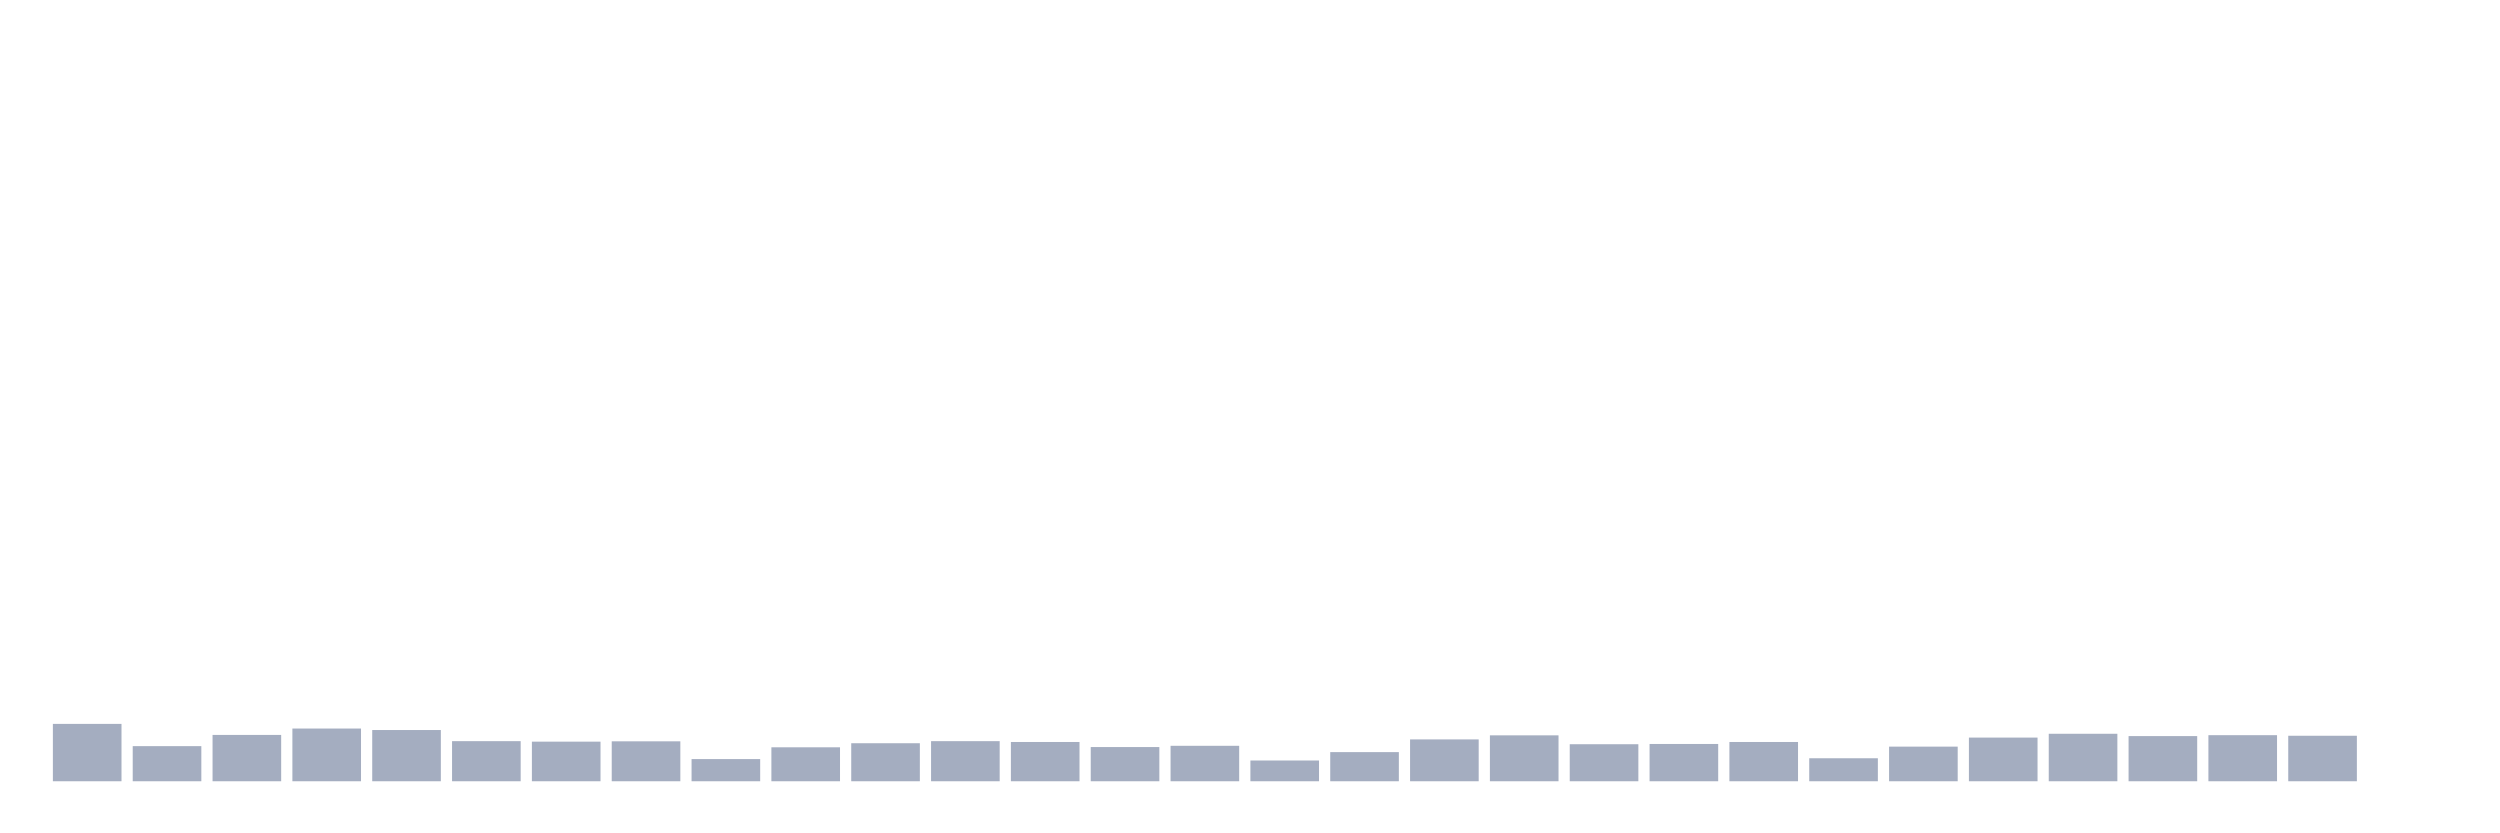 <svg xmlns="http://www.w3.org/2000/svg" viewBox="0 0 480 160"><g transform="translate(10,10)"><rect class="bar" x="0.153" width="13.175" y="128.986" height="11.014" fill="rgb(164,173,192)"></rect><rect class="bar" x="15.482" width="13.175" y="133.258" height="6.742" fill="rgb(164,173,192)"></rect><rect class="bar" x="30.81" width="13.175" y="131.106" height="8.894" fill="rgb(164,173,192)"></rect><rect class="bar" x="46.138" width="13.175" y="129.879" height="10.121" fill="rgb(164,173,192)"></rect><rect class="bar" x="61.466" width="13.175" y="130.165" height="9.835" fill="rgb(164,173,192)"></rect><rect class="bar" x="76.794" width="13.175" y="132.301" height="7.699" fill="rgb(164,173,192)"></rect><rect class="bar" x="92.123" width="13.175" y="132.397" height="7.603" fill="rgb(164,173,192)"></rect><rect class="bar" x="107.451" width="13.175" y="132.333" height="7.667" fill="rgb(164,173,192)"></rect><rect class="bar" x="122.779" width="13.175" y="135.744" height="4.256" fill="rgb(164,173,192)"></rect><rect class="bar" x="138.107" width="13.175" y="133.481" height="6.519" fill="rgb(164,173,192)"></rect><rect class="bar" x="153.436" width="13.175" y="132.7" height="7.3" fill="rgb(164,173,192)"></rect><rect class="bar" x="168.764" width="13.175" y="132.301" height="7.699" fill="rgb(164,173,192)"></rect><rect class="bar" x="184.092" width="13.175" y="132.461" height="7.539" fill="rgb(164,173,192)"></rect><rect class="bar" x="199.42" width="13.175" y="133.433" height="6.567" fill="rgb(164,173,192)"></rect><rect class="bar" x="214.748" width="13.175" y="133.194" height="6.806" fill="rgb(164,173,192)"></rect><rect class="bar" x="230.077" width="13.175" y="136.015" height="3.985" fill="rgb(164,173,192)"></rect><rect class="bar" x="245.405" width="13.175" y="134.405" height="5.595" fill="rgb(164,173,192)"></rect><rect class="bar" x="260.733" width="13.175" y="131.967" height="8.033" fill="rgb(164,173,192)"></rect><rect class="bar" x="276.061" width="13.175" y="131.186" height="8.814" fill="rgb(164,173,192)"></rect><rect class="bar" x="291.39" width="13.175" y="132.891" height="7.109" fill="rgb(164,173,192)"></rect><rect class="bar" x="306.718" width="13.175" y="132.843" height="7.157" fill="rgb(164,173,192)"></rect><rect class="bar" x="322.046" width="13.175" y="132.461" height="7.539" fill="rgb(164,173,192)"></rect><rect class="bar" x="337.374" width="13.175" y="135.585" height="4.415" fill="rgb(164,173,192)"></rect><rect class="bar" x="352.702" width="13.175" y="133.353" height="6.647" fill="rgb(164,173,192)"></rect><rect class="bar" x="368.031" width="13.175" y="131.616" height="8.384" fill="rgb(164,173,192)"></rect><rect class="bar" x="383.359" width="13.175" y="130.883" height="9.117" fill="rgb(164,173,192)"></rect><rect class="bar" x="398.687" width="13.175" y="131.329" height="8.671" fill="rgb(164,173,192)"></rect><rect class="bar" x="414.015" width="13.175" y="131.154" height="8.846" fill="rgb(164,173,192)"></rect><rect class="bar" x="429.344" width="13.175" y="131.265" height="8.735" fill="rgb(164,173,192)"></rect><rect class="bar" x="444.672" width="13.175" y="140" height="0" fill="rgb(164,173,192)"></rect></g></svg>